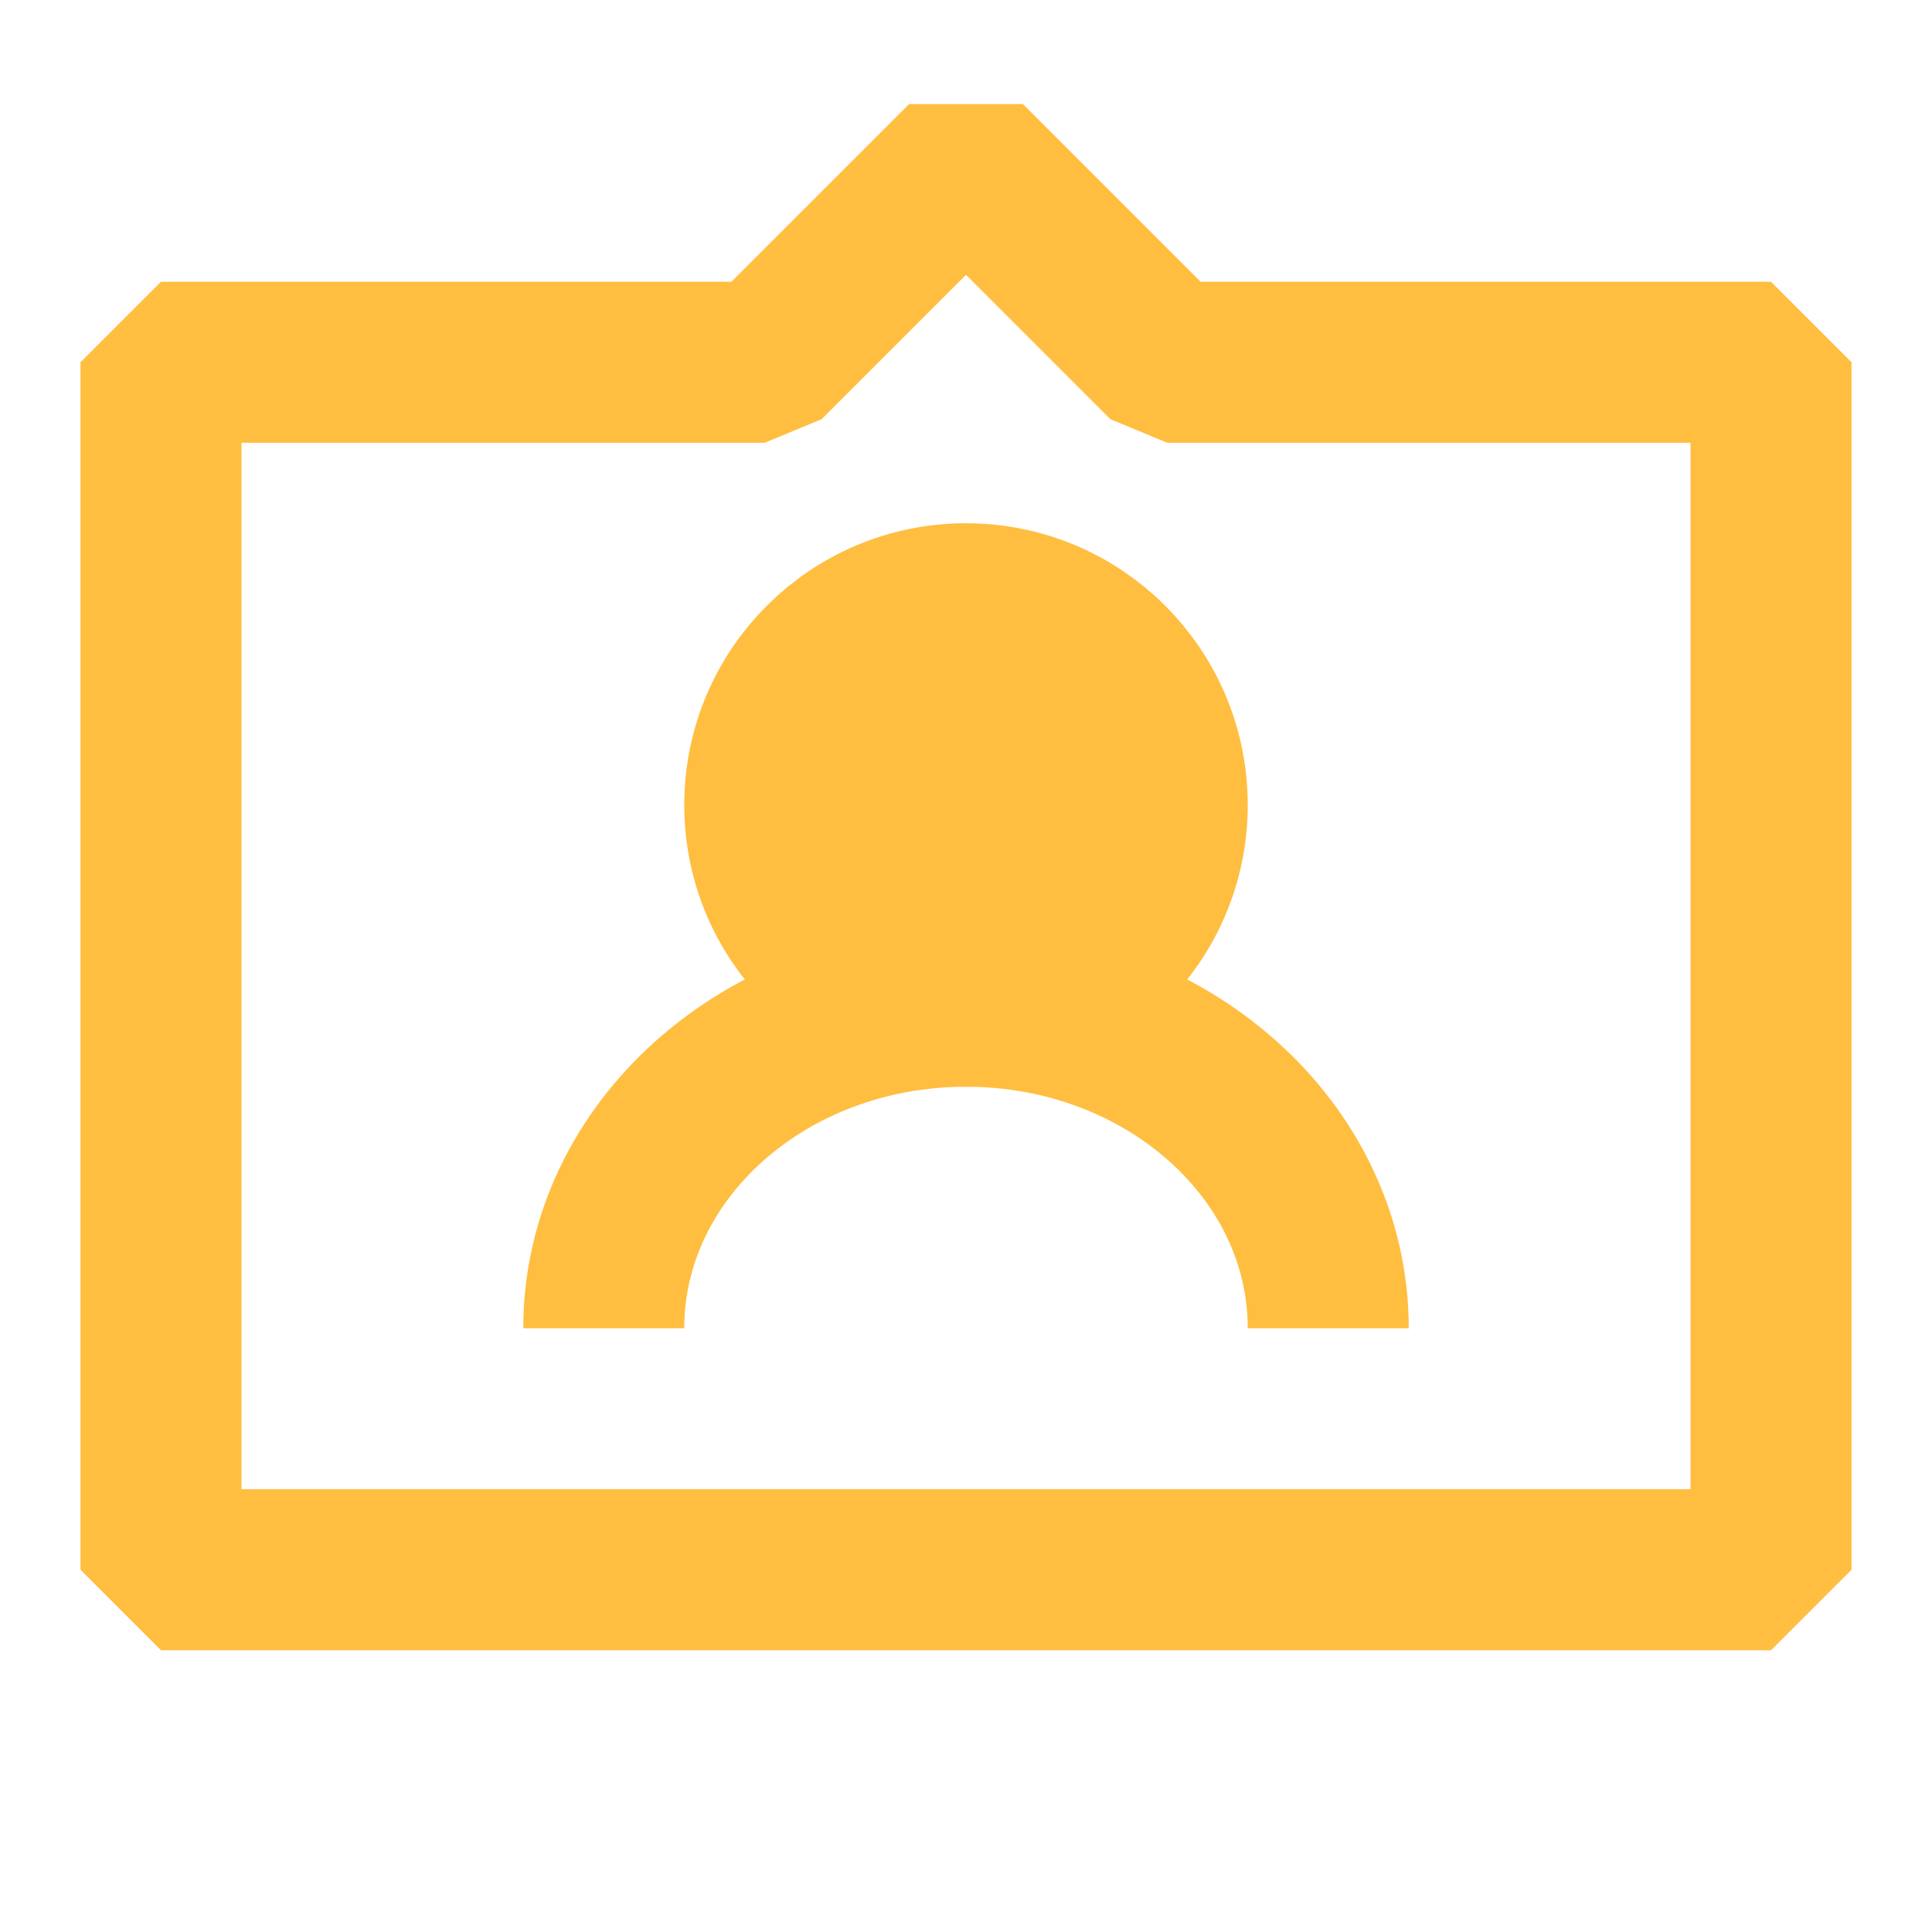 <?xml version="1.0" encoding="UTF-8"?><svg width="24" height="24" viewBox="0 0 48 48" fill="none" xmlns="http://www.w3.org/2000/svg"><path d="M44 39H4V9H19L24 4L29 9H44V39Z" stroke="#ffbe40" stroke-width="4" stroke-linecap="butt" stroke-linejoin="bevel"/><circle cx="24" cy="20" r="5" fill="#ffbe40" stroke="#ffbe40" stroke-width="4" stroke-linecap="butt" stroke-linejoin="bevel"/><path d="M33 33C33 28.582 28.971 25 24 25C19.029 25 15 28.582 15 33" stroke="#ffbe40" stroke-width="4" stroke-linecap="butt" stroke-linejoin="bevel"/></svg>
